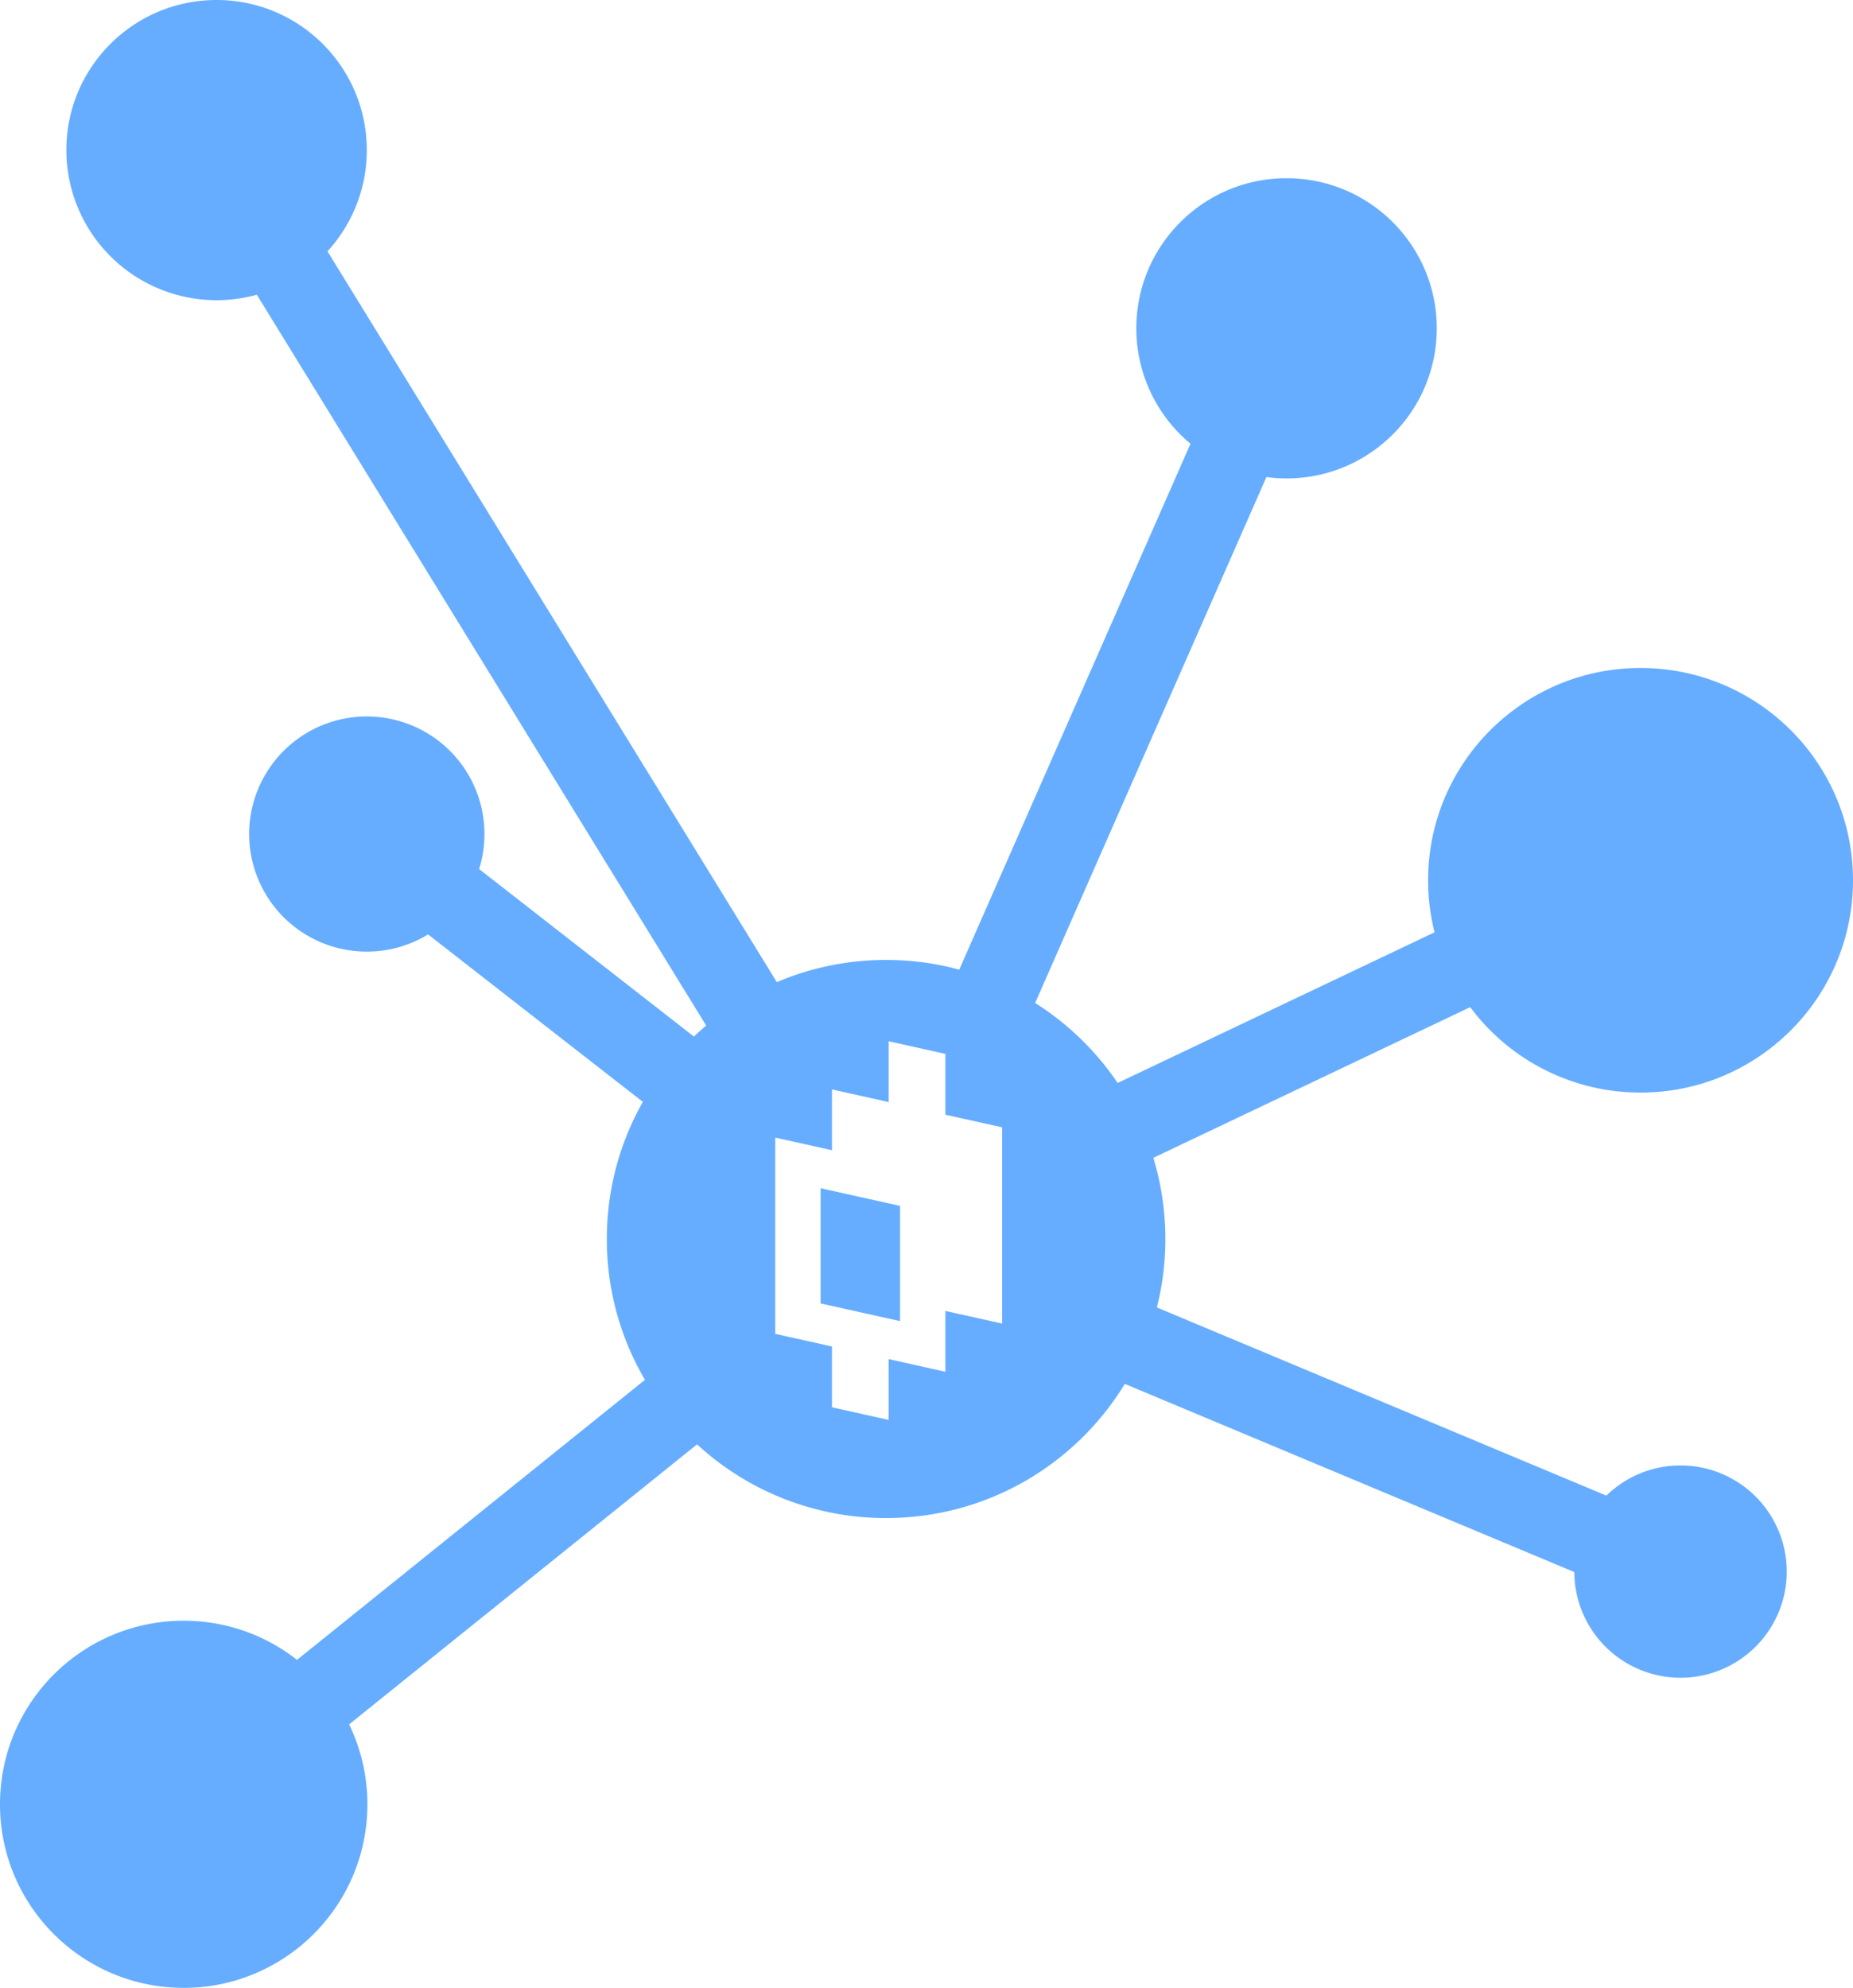 <svg xmlns="http://www.w3.org/2000/svg" width="110" height="118">
  <path fill="#66ADFF" fill-rule="evenodd" d="M12.856 0c4.925 0 8.918 3.99 8.918 8.91a8.871 8.871 0 0 1-2.11 5.755l-.223.255L46.115 58.3a16.524 16.524 0 0 1 6.486-1.318c1.316 0 2.595.153 3.821.443l.522.133L70.672 26.34a8.89 8.89 0 0 1-3.216-6.851c0-4.921 3.992-8.91 8.917-8.91s8.918 3.989 8.918 8.91c0 4.922-3.993 8.91-8.918 8.91a8.74 8.74 0 0 1-.8-.036l-.394-.045-13.73 31.22a16.637 16.637 0 0 1 4.617 4.344l.282.403 18.812-8.943a12.614 12.614 0 0 1-.382-3.088c0-6.96 5.646-12.602 12.61-12.602 6.966 0 12.612 5.642 12.612 12.602s-5.646 12.602-12.611 12.602a12.59 12.59 0 0 1-9.893-4.786l-.22-.285-18.81 8.944a16.56 16.56 0 0 1 .713 4.818c0 1.227-.133 2.423-.387 3.573l-.117.49L95.36 88.78a6.285 6.285 0 0 1 4.401-1.79 6.303 6.303 0 0 1 6.306 6.3 6.303 6.303 0 0 1-6.306 6.301 6.303 6.303 0 0 1-6.299-6.027l-.006-.246-26.683-11.17c-2.91 4.776-8.167 7.964-14.172 7.964a16.51 16.51 0 0 1-10.912-4.097l-.31-.277-20.654 16.622a10.847 10.847 0 0 1 1.085 4.743c0 6.018-4.882 10.897-10.905 10.897S0 113.121 0 107.103c0-6.018 4.882-10.896 10.905-10.896 2.405 0 4.627.78 6.43 2.098l.297.225 20.655-16.623a16.467 16.467 0 0 1-2.263-8.36c0-2.785.688-5.408 1.903-7.711l.234-.429-12.749-9.94a6.953 6.953 0 0 1-3.638 1.021 6.981 6.981 0 0 1-6.984-6.978 6.981 6.981 0 0 1 6.984-6.98 6.981 6.981 0 0 1 6.763 8.727l-.094.331 12.75 9.942.359-.332.37-.32-26.676-43.383A8.92 8.92 0 0 1 3.939 8.911C3.939 3.99 7.931 0 12.856 0zm39.898 61.81v3.609l-3.366-.75v3.608l-3.368-.75v11.65l3.368.75v3.61l3.366.749v-3.61l3.368.752v-3.61l3.368.75v-11.65l-3.368-.749v-3.61l-3.368-.75zm-4.04 8.723 4.715 1.048v6.84l-4.715-1.05v-6.838z"/>
</svg>
